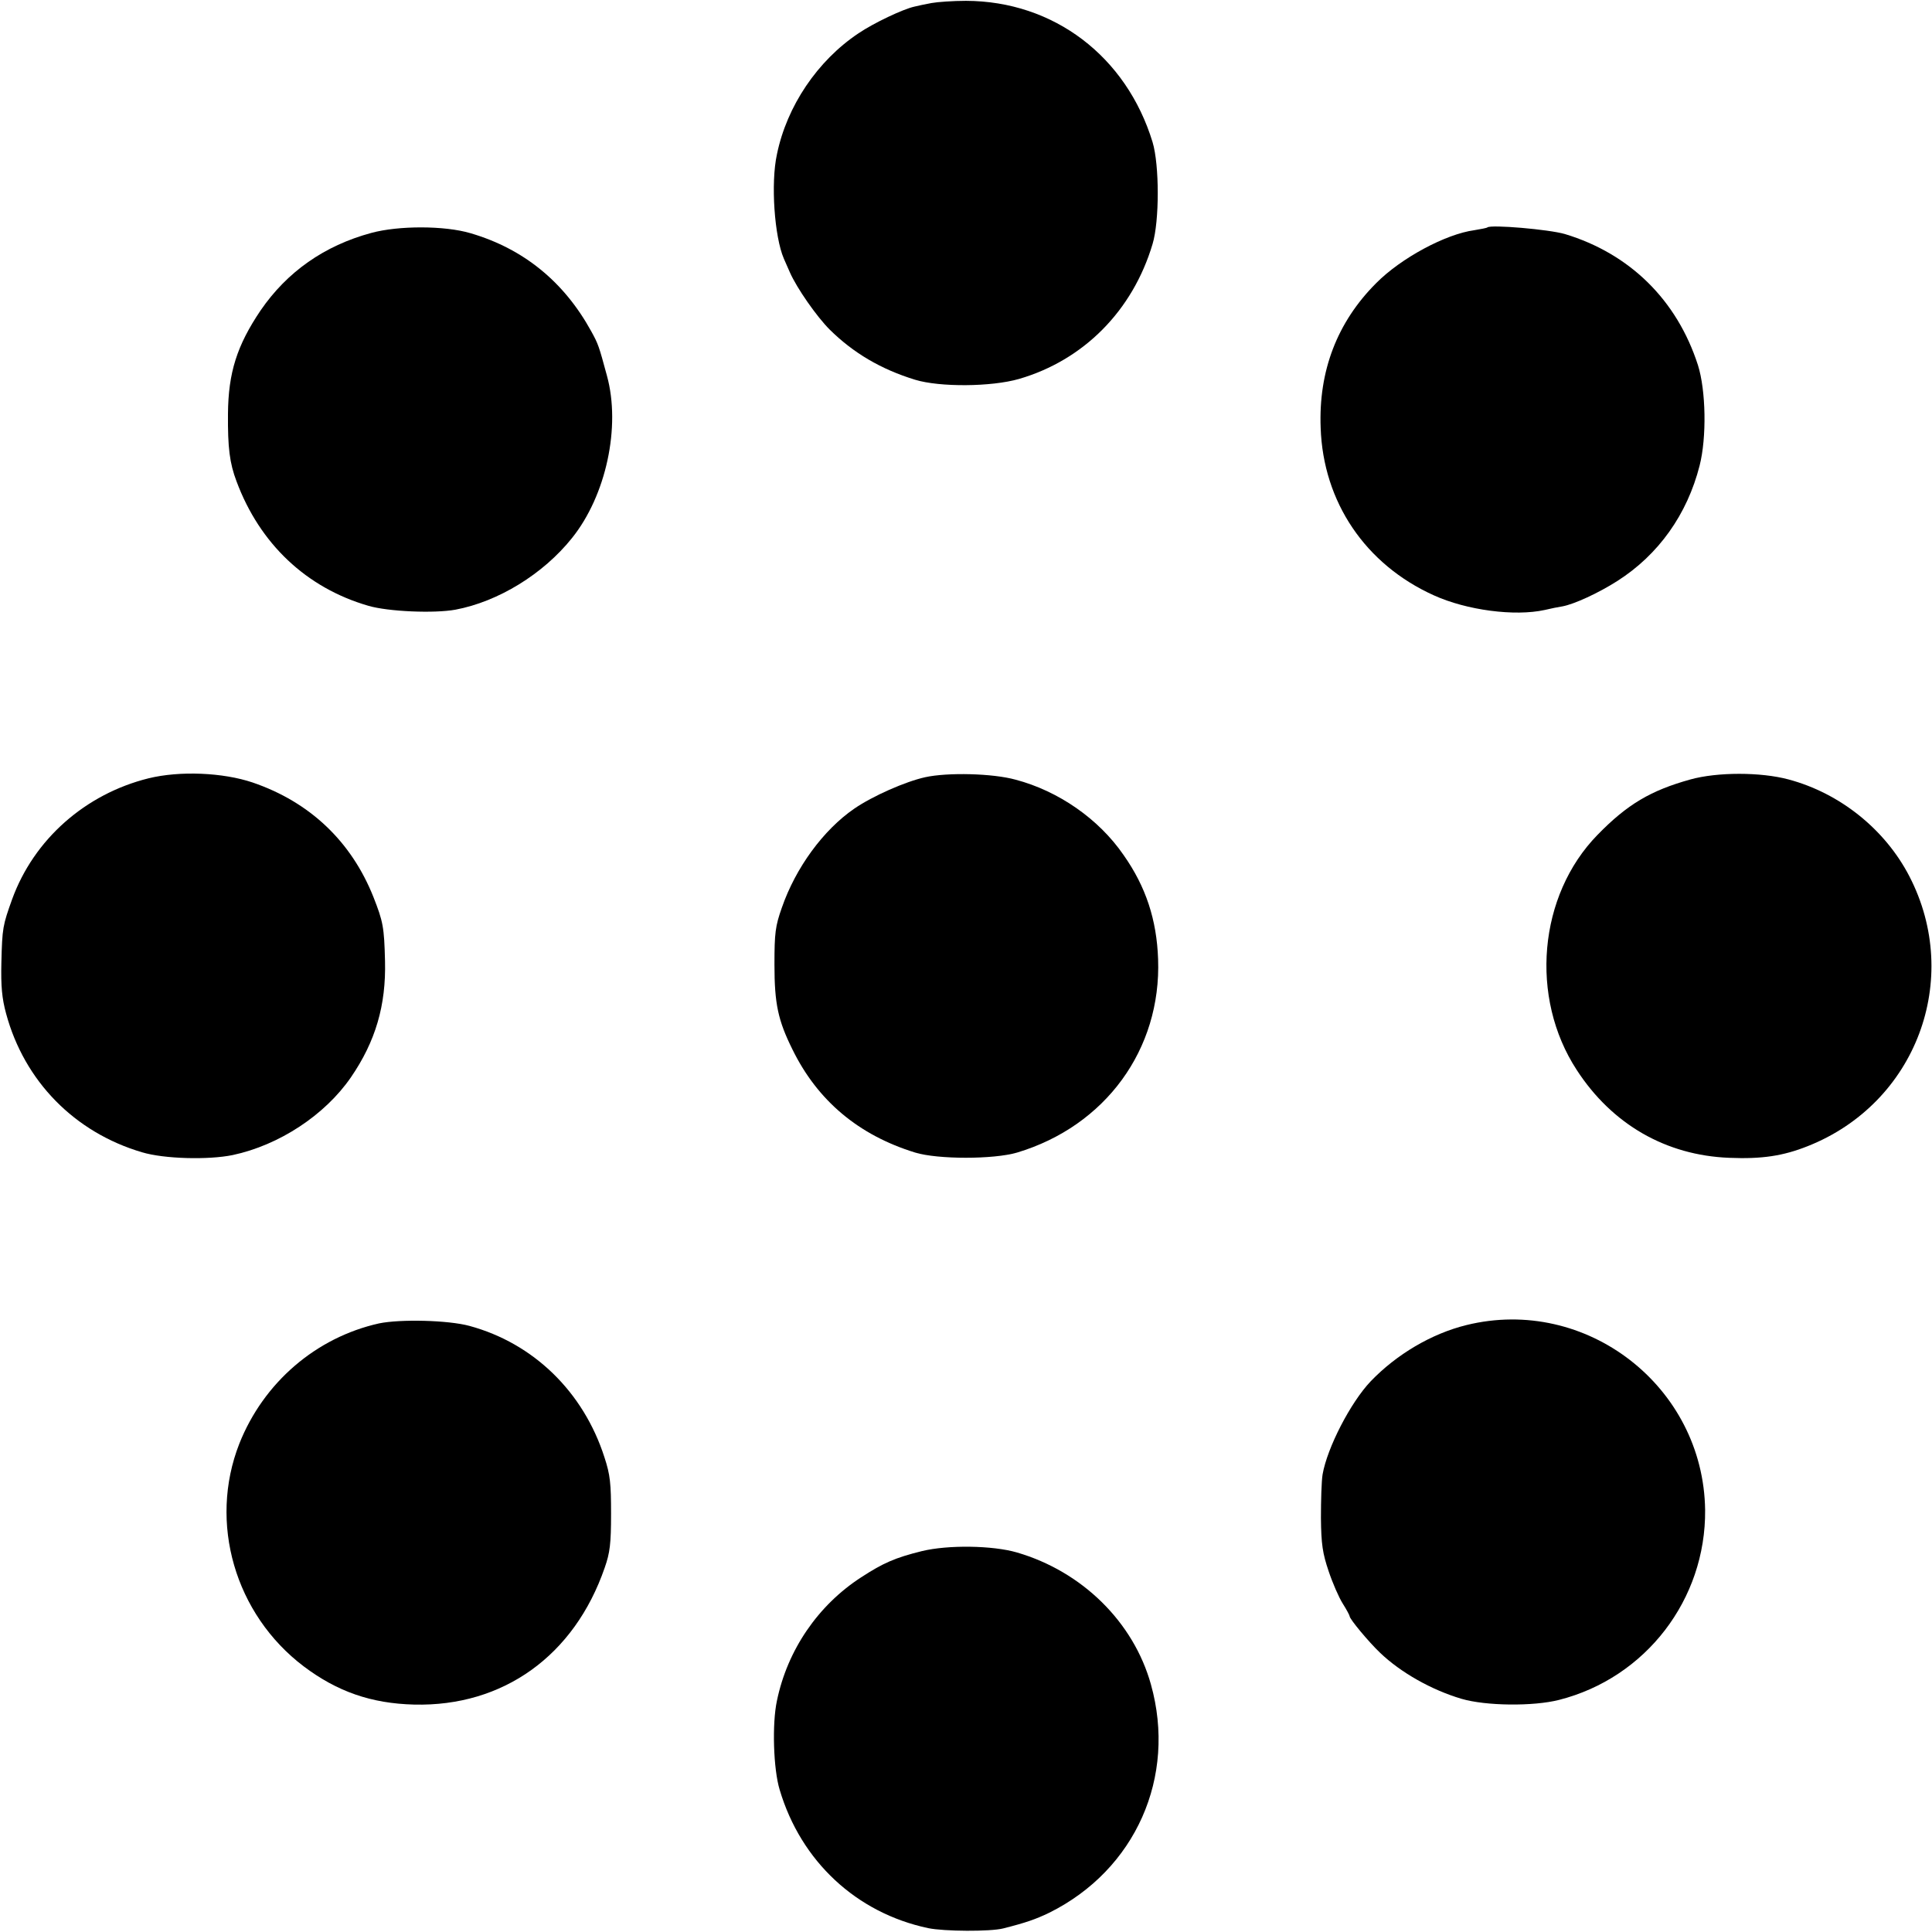 <?xml version="1.0" standalone="no"?>
<!DOCTYPE svg PUBLIC "-//W3C//DTD SVG 20010904//EN"
 "http://www.w3.org/TR/2001/REC-SVG-20010904/DTD/svg10.dtd">
<svg version="1.0" xmlns="http://www.w3.org/2000/svg"
 width="700pt" height="700pt" viewBox="0 0 700 700"
 preserveAspectRatio="xMidYMid meet">
<g transform="translate(0,700) scale(0.1,-0.1)"
fill="#000000" stroke="none">
<path d="M3375 6989 c-22 -4 -50 -10 -62 -13 -41 -9 -147 -59 -203 -97 -148
-99 -259 -263 -295 -438 -23 -105 -9 -299 25 -378 6 -13 15 -35 22 -50 25 -57
97 -160 144 -207 86 -85 186 -144 310 -182 89 -27 275 -26 376 3 234 68 412
247 484 489 25 83 25 286 0 369 -95 311 -358 511 -676 512 -47 0 -103 -4 -125
-8z"/>
<path d="M1345 6156 c-170 -46 -305 -141 -401 -281 -85 -126 -117 -225 -118
-375 -1 -122 6 -178 31 -244 84 -226 253 -386 478 -451 72 -21 238 -28 315
-14 155 29 318 129 422 259 124 154 178 404 127 589 -29 107 -31 114 -57 161
-99 180 -246 299 -437 355 -94 28 -261 28 -360 1z"/>
<path d="M5389 6176 c-2 -2 -23 -6 -47 -10 -104 -14 -266 -101 -356 -192 -141
-141 -209 -318 -201 -524 9 -269 162 -495 410 -607 119 -54 293 -77 402 -53
21 5 50 11 64 13 43 8 130 48 199 92 149 95 253 241 298 418 26 102 23 272 -6
364 -76 236 -247 404 -482 475 -58 17 -269 35 -281 24z"/>
<path d="M538 4180 c-229 -57 -415 -221 -494 -438 -34 -95 -36 -104 -39 -230
-2 -85 2 -129 17 -184 66 -245 248 -431 493 -503 80 -24 240 -28 328 -10 169
36 334 145 428 281 90 131 128 262 124 422 -3 123 -7 143 -42 232 -80 201
-230 344 -438 415 -107 36 -263 43 -377 15z"/>
<path d="M3352 4184 c-72 -16 -190 -68 -257 -114 -112 -77 -212 -214 -262
-358 -24 -68 -27 -92 -27 -207 0 -142 13 -202 65 -307 91 -186 240 -311 445
-374 82 -25 284 -25 369 0 320 96 523 374 511 701 -5 142 -44 262 -125 377
-90 131 -236 232 -391 273 -83 23 -246 27 -328 9z"/>
<path d="M6125 4176 c-144 -40 -229 -90 -337 -201 -214 -219 -247 -589 -75
-852 128 -197 323 -309 552 -318 119 -5 196 7 284 42 393 155 562 605 369 978
-88 170 -251 301 -438 351 -101 27 -257 27 -355 0z"/>
<path d="M1373 2205 c-228 -51 -418 -214 -506 -436 -112 -286 -16 -618 234
-807 121 -91 244 -134 399 -138 323 -8 581 177 691 496 19 54 23 87 23 195 0
110 -3 141 -24 205 -76 237 -257 413 -489 476 -77 21 -251 25 -328 9z"/>
<path d="M5313 2199 c-126 -31 -253 -106 -347 -204 -73 -77 -157 -240 -174
-337 -4 -24 -6 -95 -6 -158 1 -95 6 -128 28 -193 14 -42 37 -95 51 -117 14
-22 25 -43 25 -46 0 -10 69 -93 110 -132 75 -72 187 -135 295 -167 88 -26 260
-28 354 -4 314 80 532 364 529 688 -6 448 -431 777 -865 670z"/>
<path d="M3340 1380 c-97 -24 -140 -43 -220 -95 -156 -101 -267 -263 -305
-447 -18 -83 -13 -248 10 -323 77 -259 278 -446 538 -501 58 -12 225 -13 272
-1 83 21 117 33 167 57 312 155 462 492 368 827 -63 226 -249 409 -485 478
-89 26 -251 28 -345 5z"/>
</g>
</svg>

